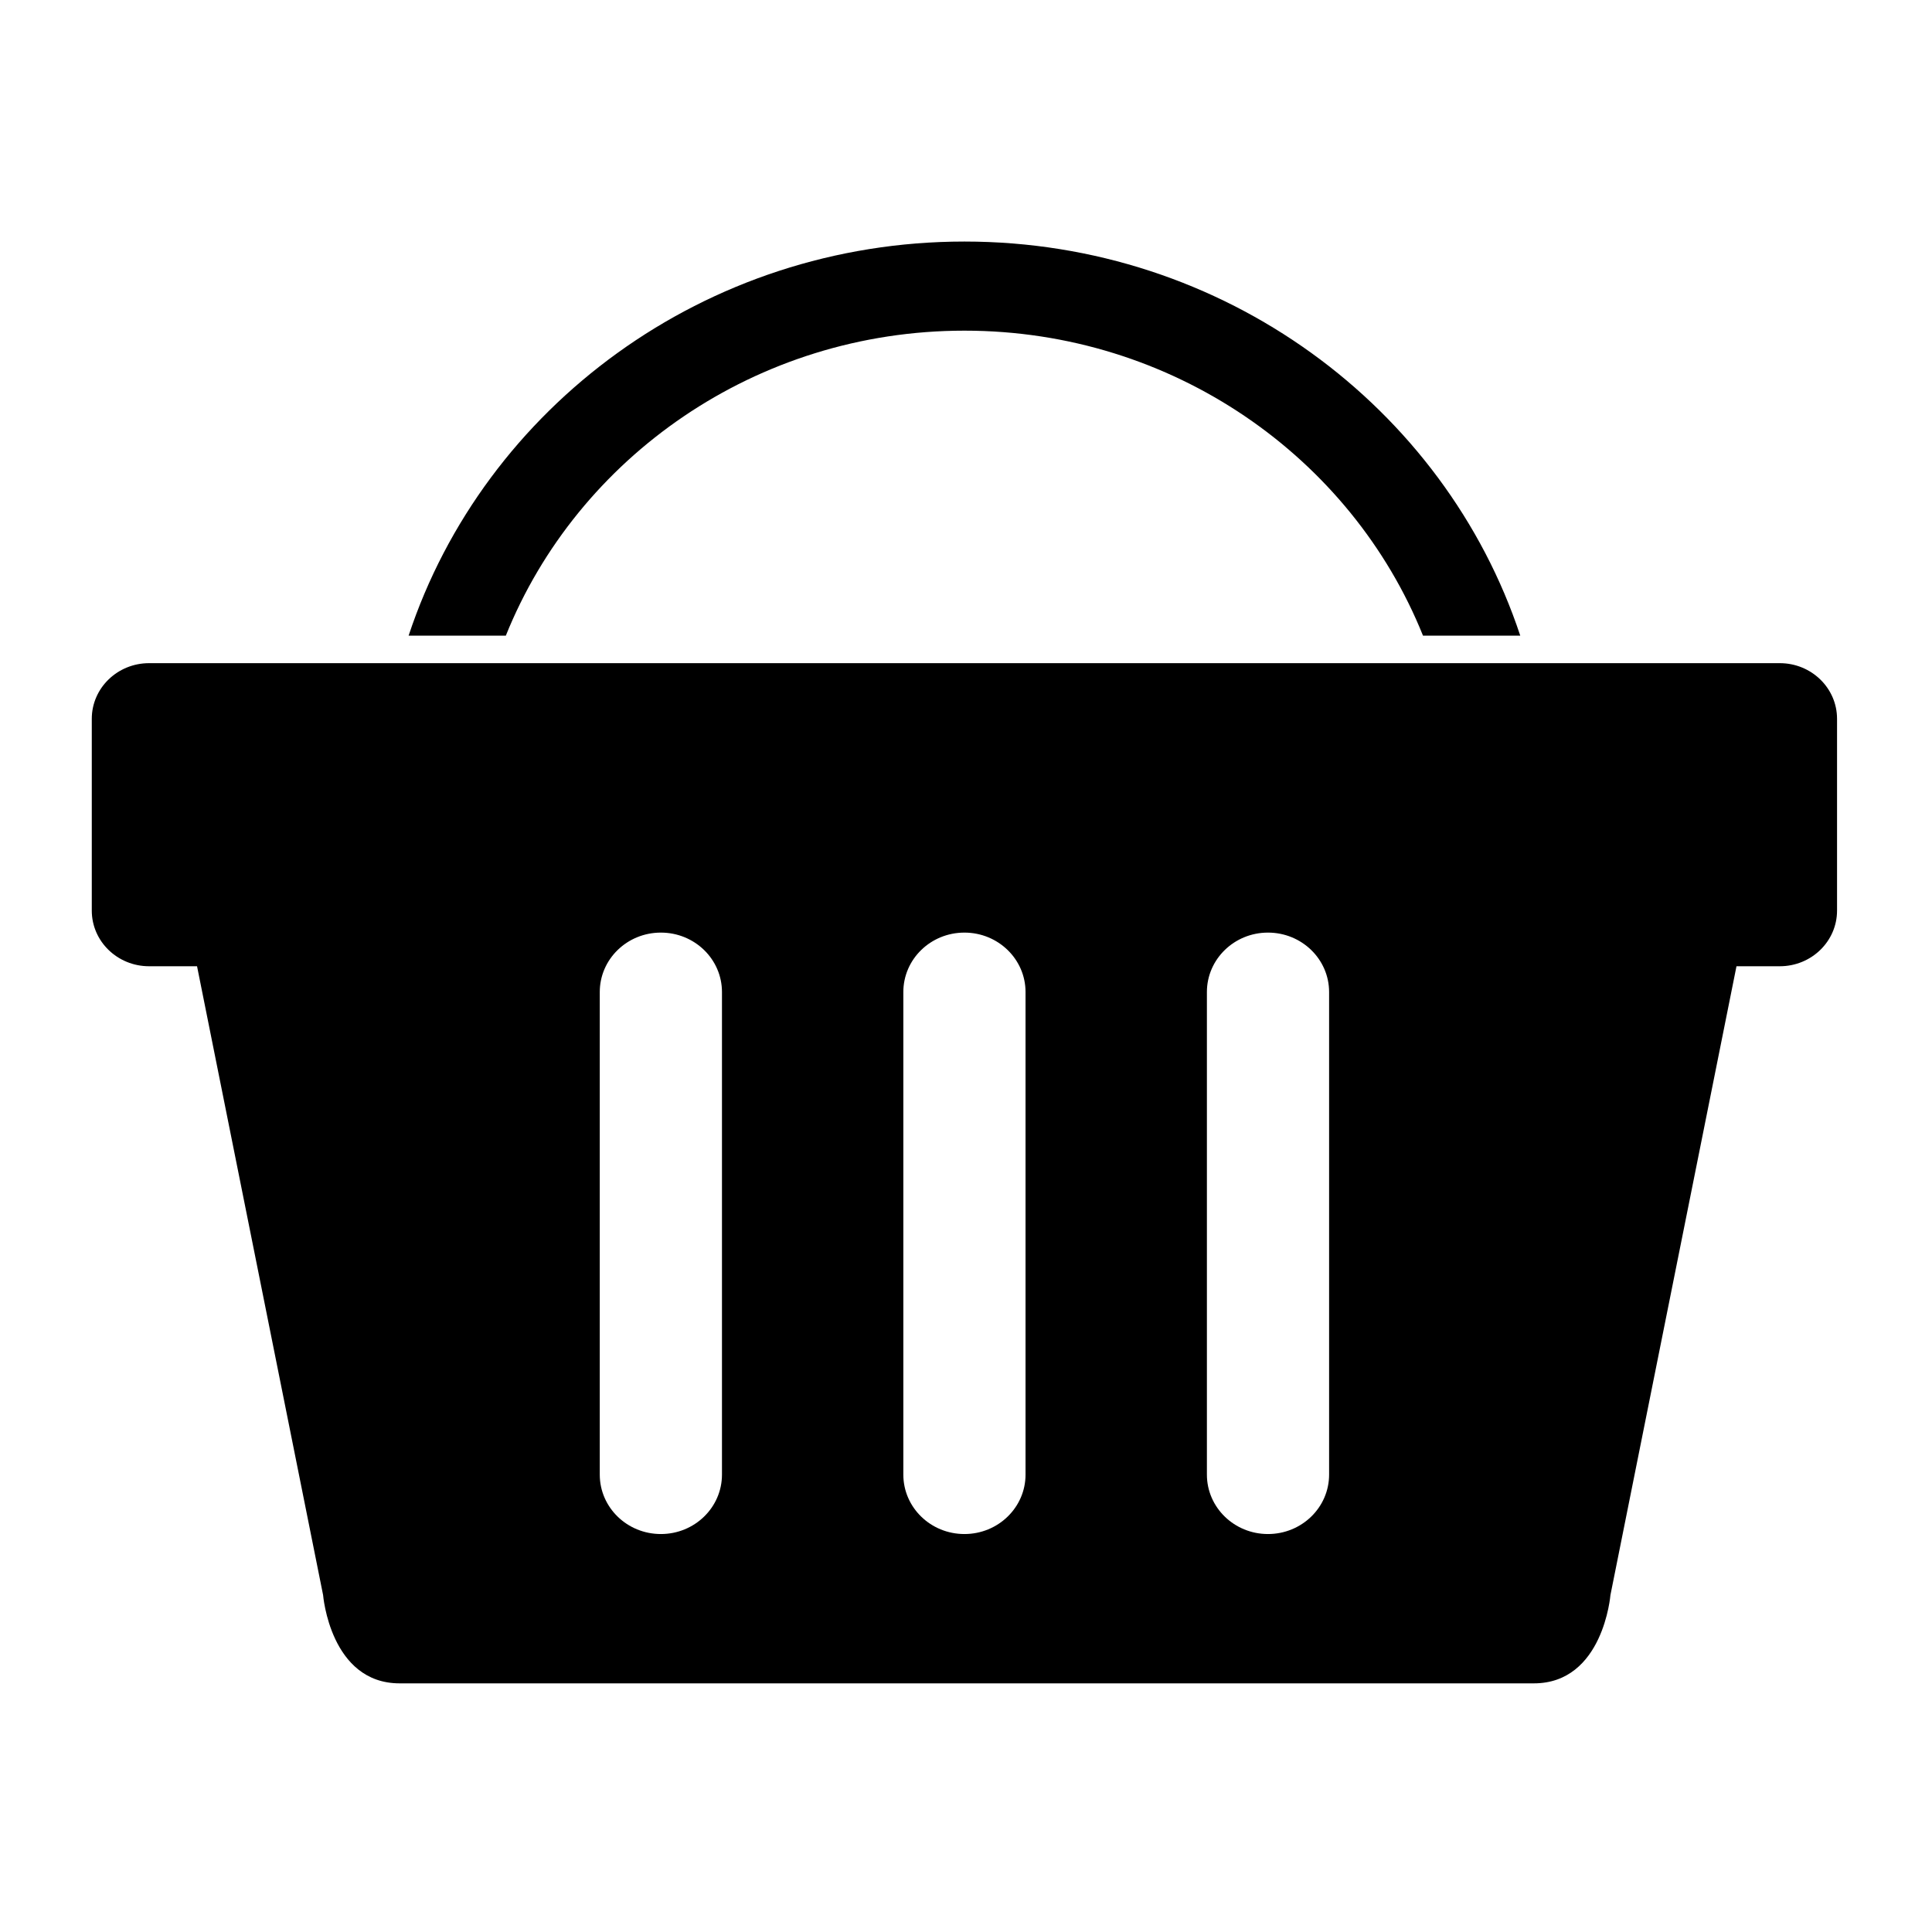 <?xml version="1.0" standalone="no"?><!DOCTYPE svg PUBLIC "-//W3C//DTD SVG 1.1//EN" "http://www.w3.org/Graphics/SVG/1.1/DTD/svg11.dtd"><svg t="1527497138590" class="icon" style="" viewBox="0 0 1024 1024" version="1.1" xmlns="http://www.w3.org/2000/svg" p-id="2118" xmlns:xlink="http://www.w3.org/1999/xlink" width="200" height="200"><defs><style type="text/css"></style></defs><path d="M511.17 175.256c110.466 0 205.064 67.143 243.044 161.642h51.551c-40.082-121.031-156.95-208.873-294.596-208.873-137.645 0-254.552 87.843-294.593 208.873h51.531c37.981-94.499 132.579-161.642 243.063-161.642z m432.142 176.234H79.028c-16.771 0-30.38 13.197-30.38 29.497v101.648c0 16.3 13.609 29.497 30.38 29.497h25.412l66.81 333.282s3.771 46.798 40.572 46.798h601.148c36.822 0 40.593-46.798 40.593-46.798l66.81-333.282h22.937c16.771 0 30.36-13.197 30.36-29.497v-101.648c0.002-16.299-13.587-29.497-30.358-29.497zM382.657 781.569c0 17.4-14.493 31.5-32.384 31.5s-32.384-14.1-32.384-31.5V525.799c0-17.4 14.493-31.5 32.384-31.5s32.384 14.1 32.384 31.5v255.769z m160.898 0c0 17.4-14.514 31.5-32.384 31.5-17.91 0-32.384-14.1-32.384-31.5V525.799c0-17.4 14.474-31.5 32.384-31.5 17.871 0 32.384 14.1 32.384 31.5v255.769z m160.896 0c0 17.4-14.493 31.5-32.403 31.5-17.871 0-32.364-14.1-32.364-31.5V525.799c0-17.4 14.493-31.5 32.364-31.5 17.91 0 32.403 14.1 32.403 31.5v255.769z" p-id="2119"></path></svg>